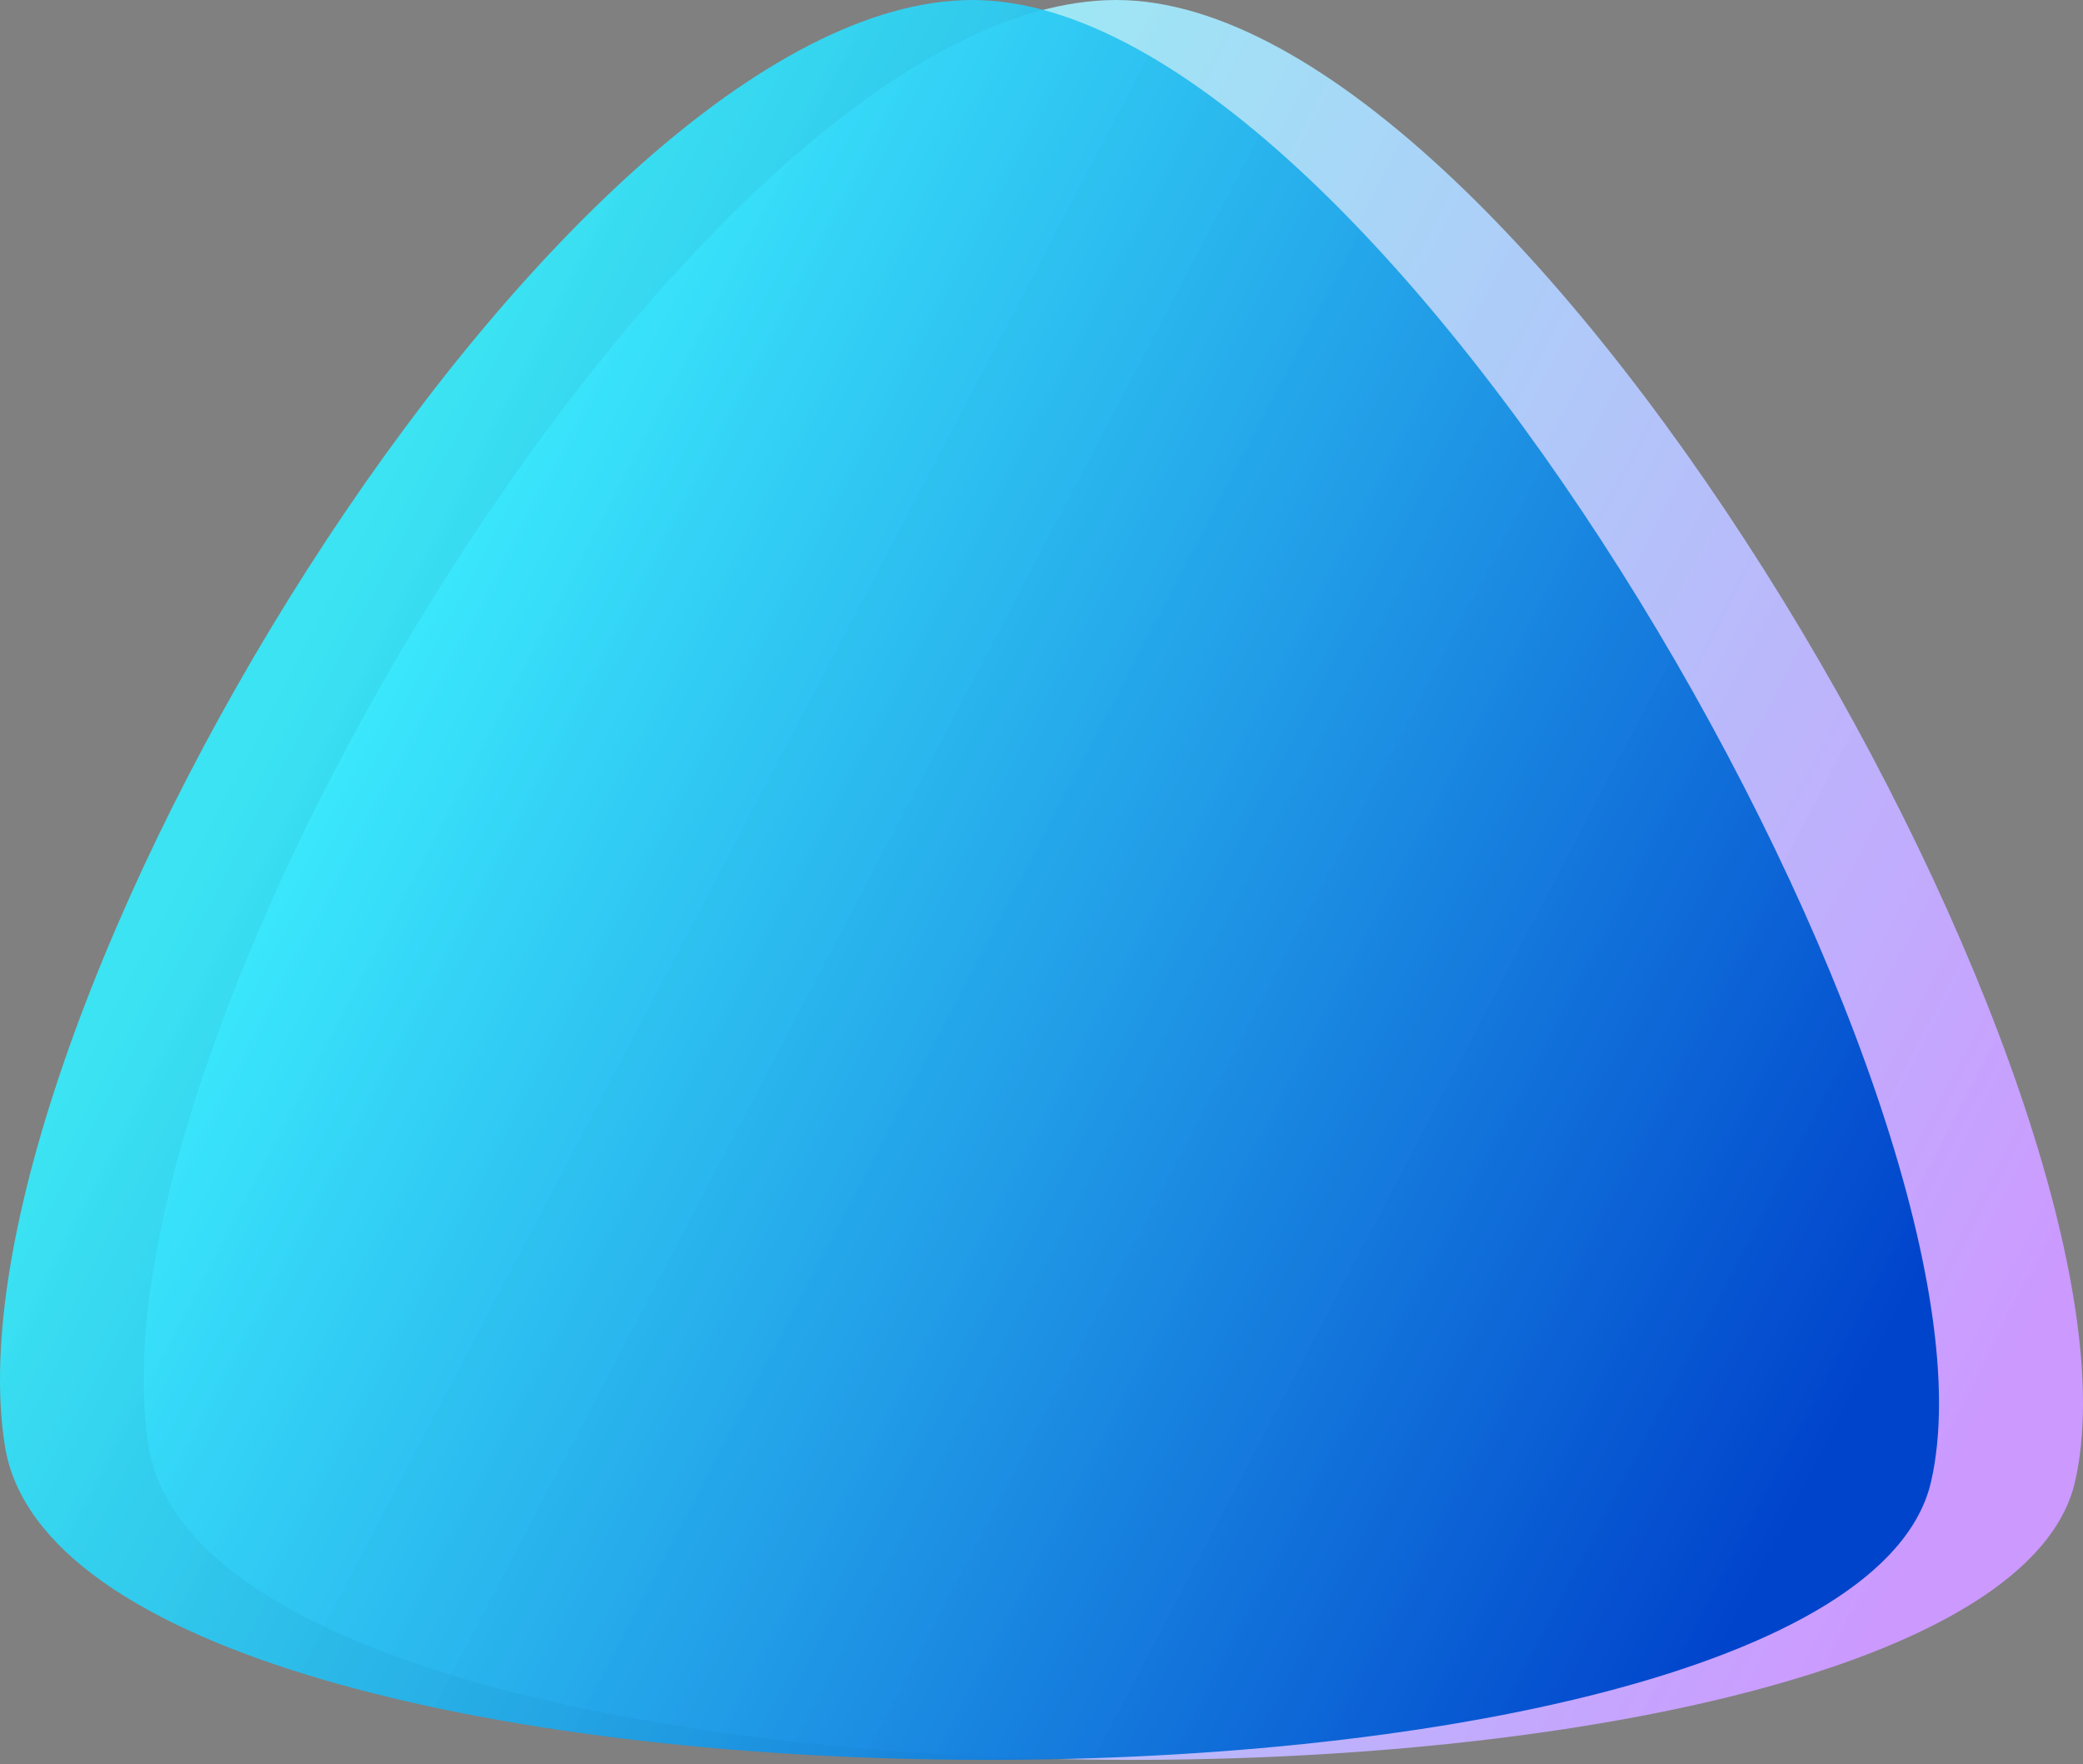 <svg width="464" height="393" viewBox="0 0 464 393" fill="none" xmlns="http://www.w3.org/2000/svg">
<rect x="0" y="0" width="464" height="393" fill="#808080" stroke="none"/>
<path d="M248.67 0C156.431 7.89103e-07 18.28 229.773 33.101 322.132C47.922 414.492 443.1 413.393 462.232 330.016C481.364 246.639 340.907 -7.89103e-07 248.67 0Z" fill="url(#paint0_linear_2:27)"/>
<path d="M216.633 0C124.41 7.89103e-07 -13.718 229.773 1.101 322.132C15.919 414.492 411.03 413.393 430.159 330.016C449.288 246.639 308.854 -7.89103e-07 216.633 0Z" fill="url(#paint1_linear_2:27)"/>
<defs>
<linearGradient id="paint0_linear_2:27" x1="102.75" y1="138.539" x2="442.398" y2="316.891" gradientUnits="userSpaceOnUse">
<stop stop-color="#99FFFF" stop-opacity="0.9"/>
<stop offset="1" stop-color="#CC99FF"/>
</linearGradient>
<linearGradient id="paint1_linear_2:27" x1="70.738" y1="138.539" x2="410.353" y2="316.843" gradientUnits="userSpaceOnUse">
<stop stop-color="#33EEFF" stop-opacity="0.9"/>
<stop offset="1" stop-color="#0044CC"/>
</linearGradient>
</defs>
</svg>
